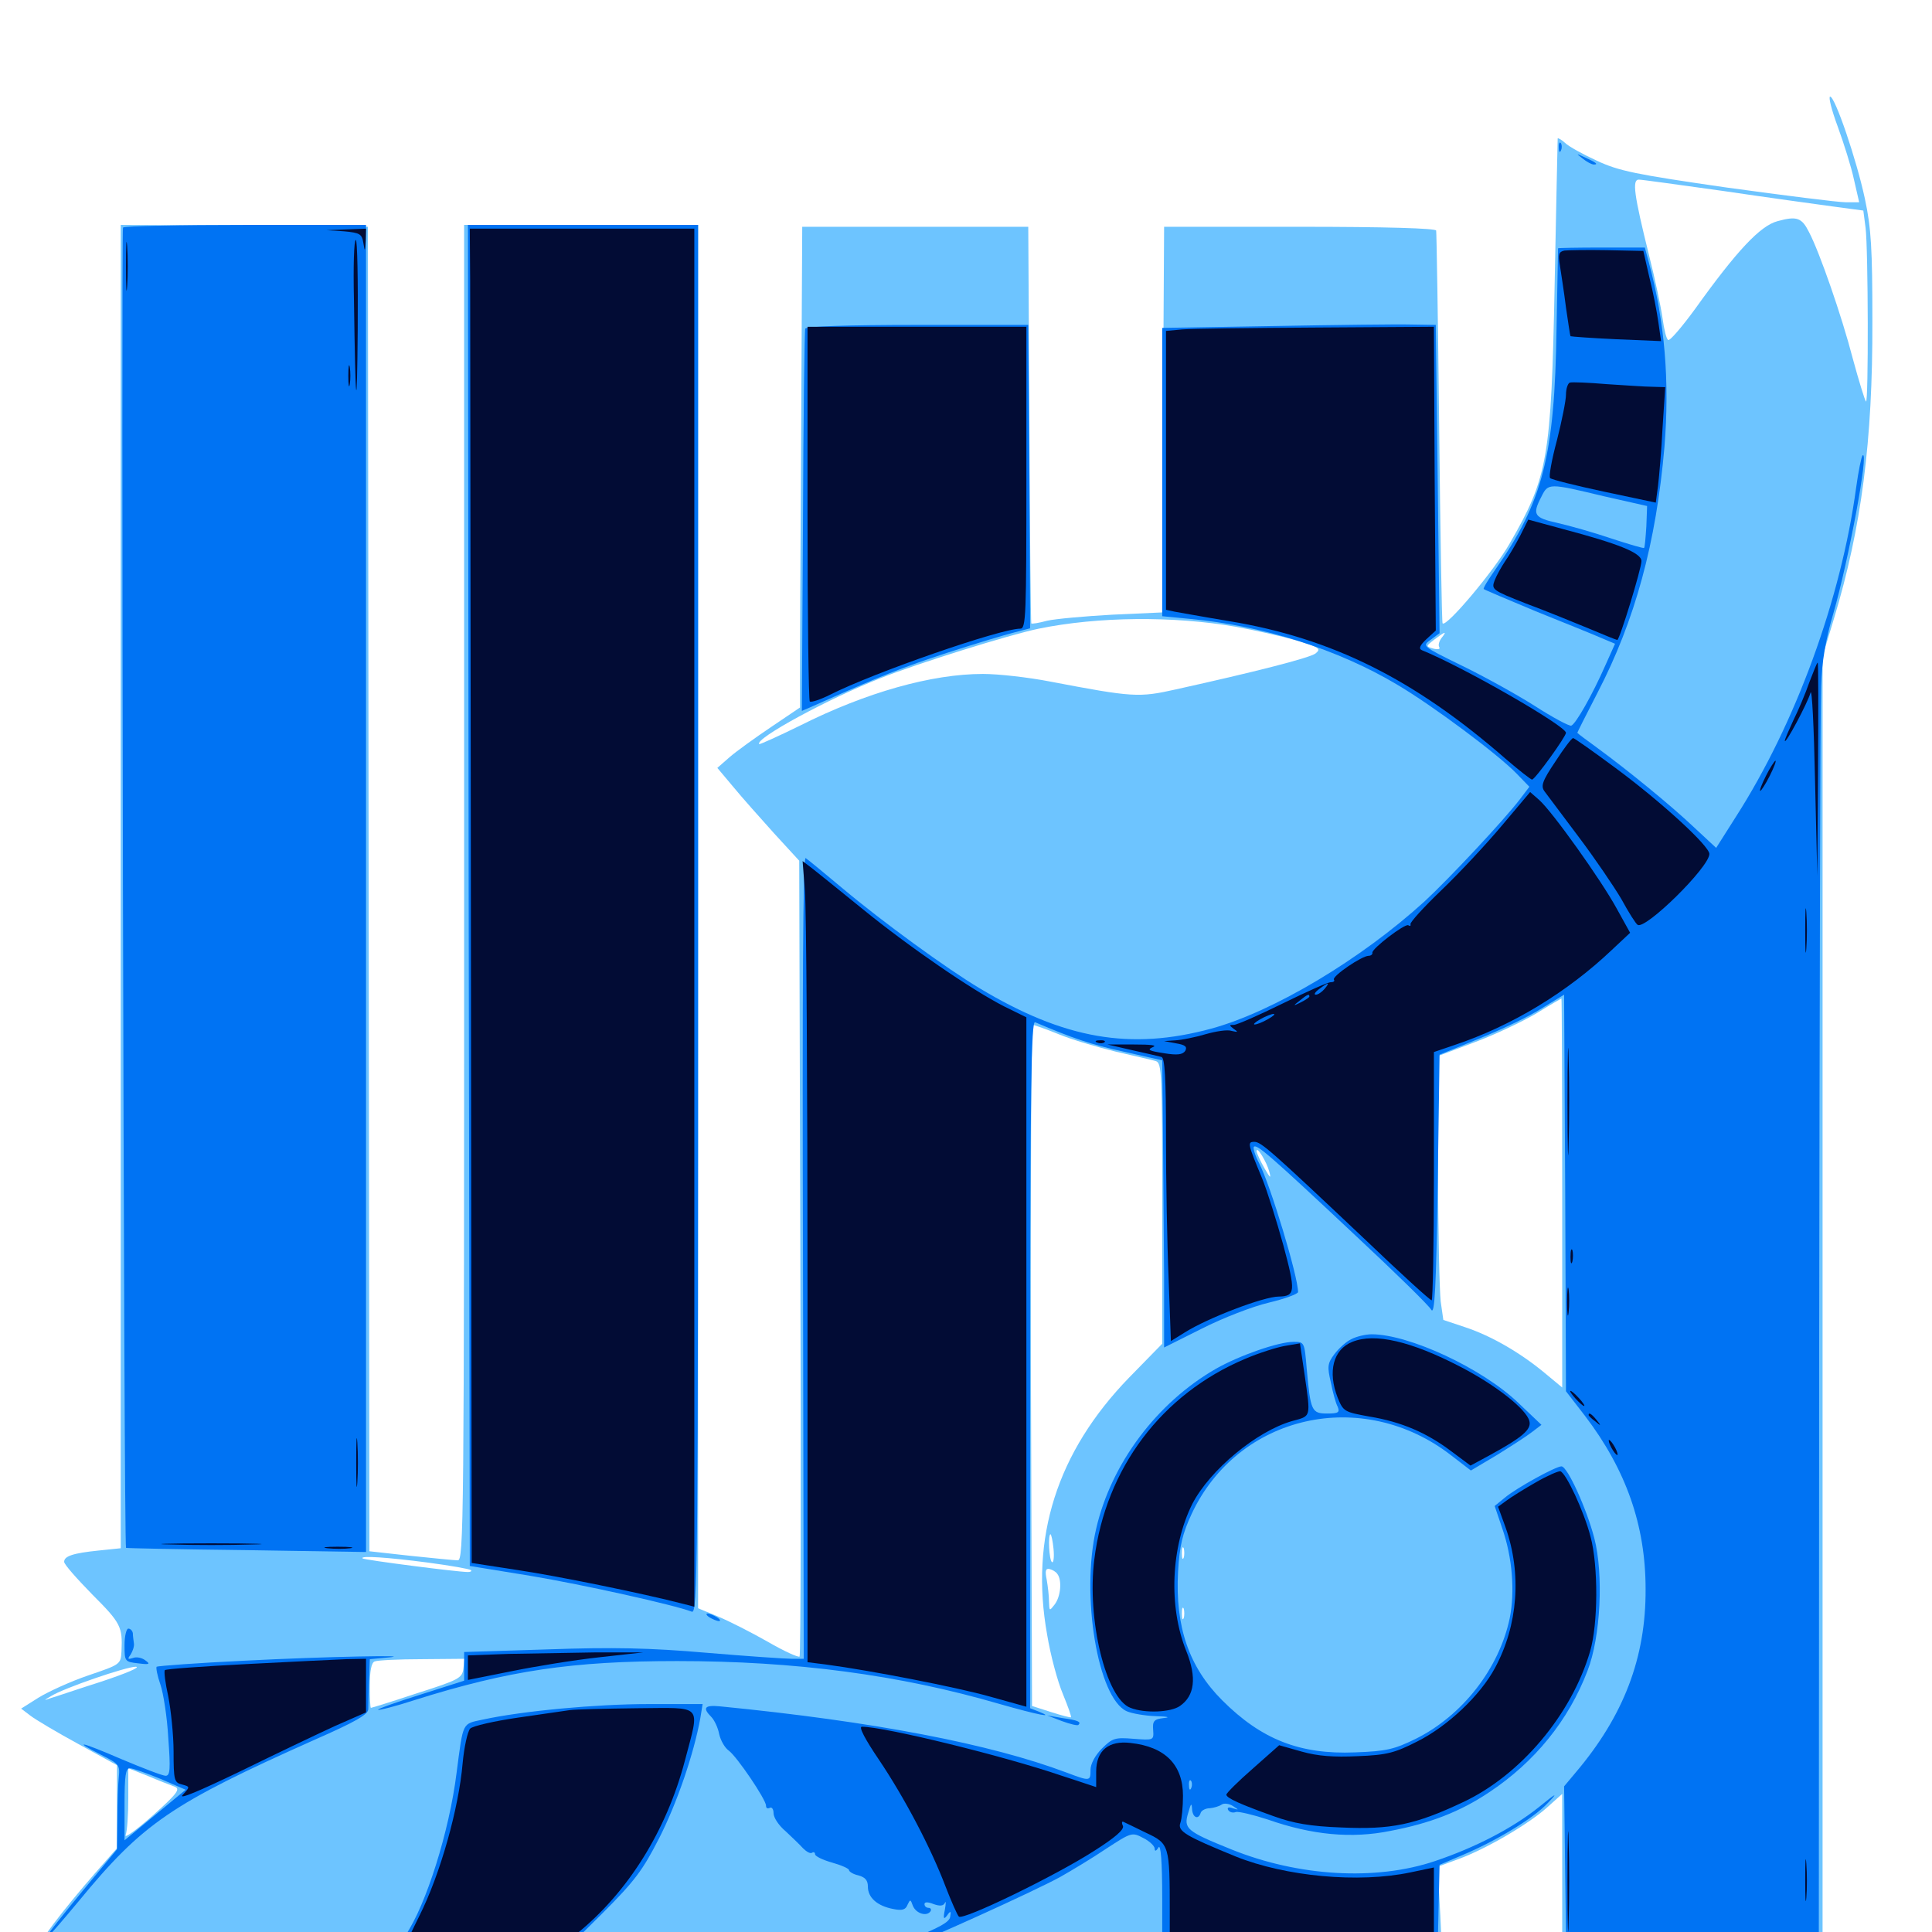<svg xmlns="http://www.w3.org/2000/svg" viewBox="0 -1000 1000 1000">
	<path fill="#6dc4ff" d="M951.172 -934.57C954.297 -925.977 958.203 -913.672 959.57 -907.227L962.305 -895.312H955.273C951.367 -895.312 923.633 -898.828 893.75 -902.93C846.289 -909.766 837.891 -911.523 826.562 -916.797C819.336 -920.117 811.914 -924.219 810.156 -925.977C808.203 -927.734 806.445 -928.711 806.25 -928.32C806.25 -927.93 805.469 -894.141 804.688 -853.32C802.93 -762.5 801.172 -752.93 781.445 -718.75C773.438 -704.688 748.633 -675.195 746.68 -677.344C746.289 -677.734 745.508 -723.242 744.922 -778.32C744.336 -833.594 743.555 -879.688 743.359 -880.664C742.969 -881.836 717.578 -882.617 672.656 -882.617H602.539L601.953 -782.812L601.562 -683.008L575.586 -681.836C561.523 -681.055 546.289 -679.688 541.992 -678.711C537.695 -677.539 533.984 -676.953 533.789 -677.344C533.594 -677.539 533.008 -723.828 532.812 -780.273L532.227 -882.617H473.633H415.234L414.648 -772.266C414.258 -711.523 414.062 -655.664 414.062 -647.852V-633.789L399.023 -623.633C390.625 -617.969 380.859 -610.938 377.539 -608.008L371.289 -602.539L379.492 -592.773C383.984 -587.305 393.555 -576.562 400.586 -568.75L413.672 -554.492L414.258 -349.023C414.648 -236.133 414.453 -143.164 413.867 -142.578C413.281 -141.992 405.859 -145.312 397.461 -150.195C388.867 -155.078 377.344 -160.938 371.68 -163.281L361.328 -167.578V-525.586V-883.594H300.781H240.234V-537.891C240.234 -209.961 240.039 -192.188 236.914 -192.383C234.961 -192.383 223.828 -193.555 212.305 -194.727L191.211 -197.07L190.82 -539.844L190.43 -882.617L126.562 -883.203L62.5 -883.594V-541.211V-198.633L51.172 -197.461C37.695 -196.094 33.203 -194.531 33.203 -191.602C33.203 -190.234 39.844 -182.812 47.852 -174.609C62.5 -159.961 63.477 -158.008 62.891 -145.312C62.5 -138.477 62.305 -138.477 45.703 -132.812C36.523 -129.688 25 -124.414 19.922 -121.289L10.938 -115.625L15.82 -111.914C18.359 -109.961 29.492 -103.32 40.625 -97.266L60.547 -86.328V-64.844V-43.359L49.219 -30.469C32.227 -10.938 18.75 6.836 20.117 8.203C22.07 10.352 550.977 16.797 718.555 16.797H746.68L745.508 -8.398L744.141 -33.789L755.273 -37.891C769.531 -43.164 791.211 -55.859 800.977 -64.648L808.594 -71.484V-27.344V16.797H875.977H943.359V-321.68V-660.352L949.219 -679.688C963.477 -726.758 969.336 -771.68 969.141 -833.789C969.141 -871.094 968.555 -881.836 965.234 -897.266C960.938 -917.383 949.805 -950 947.266 -950C946.289 -950 948.047 -942.969 951.172 -934.57ZM891.797 -901.172C914.258 -897.852 939.844 -894.336 948.438 -893.164L964.453 -891.016L965.625 -882.031C966.992 -871.289 967.188 -790.82 965.82 -792.188C965.234 -792.773 962.109 -802.93 958.984 -814.453C953.32 -836.328 941.797 -869.531 936.328 -879.883C932.617 -887.305 930.078 -888.281 920.117 -885.547C911.133 -883.203 899.023 -870.312 877.344 -840.039C870.508 -830.664 864.258 -823.438 863.477 -824.023C862.5 -824.414 861.328 -829.492 860.547 -835.156C859.766 -840.82 856.641 -855.664 853.516 -867.969C845.703 -899.414 844.727 -907.031 848.242 -907.031C849.805 -907.031 869.336 -904.297 891.797 -901.172ZM639.648 -675.586C649.414 -673.828 663.281 -670.703 670.898 -668.555C683.008 -664.844 683.984 -664.258 680.859 -661.719C677.539 -659.375 649.219 -652.148 608.594 -643.164C589.453 -638.867 586.328 -639.062 543.359 -647.266C532.227 -649.414 516.797 -651.172 508.789 -651.172C482.227 -651.172 448.242 -641.602 414.062 -624.414C402.93 -618.945 393.359 -614.648 392.969 -614.844C390.43 -617.578 428.906 -638.477 455.859 -649.023C474.414 -656.445 522.461 -671.484 537.695 -674.609C568.164 -680.859 607.422 -681.25 639.648 -675.586ZM746.094 -669.727C744.922 -668.164 744.336 -666.211 744.922 -665.039C745.703 -664.062 744.336 -663.672 741.992 -664.258C737.891 -665.43 737.891 -665.43 742.383 -668.945C748.047 -673.242 749.219 -673.633 746.094 -669.727ZM808.594 -382.422V-281.836L799.414 -289.453C786.914 -299.805 771.875 -308.594 758.203 -313.086L747.07 -316.797L745.703 -326.367C745.117 -331.445 744.336 -362.109 744.336 -394.531L744.141 -453.32L763.281 -460.547C773.828 -464.453 788.086 -471.289 795.117 -475.391C801.953 -479.688 807.812 -483.008 808.203 -483.203C808.398 -483.203 808.594 -437.891 808.594 -382.422ZM548.047 -464.648C554.688 -461.914 567.969 -458.008 577.539 -455.664C586.914 -453.516 596.289 -451.367 598.242 -450.781C601.367 -449.805 601.562 -444.531 601.562 -377.148V-304.492L584.375 -286.914C547.07 -248.438 533.008 -204.102 541.992 -153.906C543.75 -143.164 547.461 -129.492 550.195 -123.047C552.734 -116.797 554.688 -111.523 554.297 -111.133C553.906 -110.938 549.414 -112.109 543.945 -113.867L534.18 -116.992L533.594 -293.359C533.398 -390.234 533.789 -469.531 534.57 -469.531C535.156 -469.531 541.406 -467.383 548.047 -464.648ZM657.031 -393.359C658.008 -389.648 657.422 -390.234 654.492 -395.312C652.344 -399.023 650.586 -402.93 650.391 -404.102C650.391 -407.227 655.664 -398.633 657.031 -393.359ZM545.312 -198.242C545.703 -193.945 545.312 -191.016 544.531 -191.406C542.969 -192.383 542.383 -205.859 543.75 -205.859C544.141 -205.859 544.922 -202.344 545.312 -198.242ZM612.695 -193.75C612.109 -192.383 611.719 -193.359 611.719 -196.094C611.719 -198.828 612.109 -199.805 612.695 -198.633C613.086 -197.266 613.086 -194.922 612.695 -193.75ZM64.453 -194.141C64.453 -196.484 53.906 -196.484 46.875 -194.141C43.164 -192.969 44.727 -192.578 53.32 -192.383C59.57 -192.188 64.453 -192.969 64.453 -194.141ZM221.484 -191.211C233.203 -189.648 243.164 -187.891 243.75 -187.305C244.336 -186.719 243.555 -186.328 242.188 -186.328C236.719 -186.328 188.477 -192.578 187.695 -193.359C186.133 -194.922 200.586 -193.945 221.484 -191.211ZM547.266 -185.352C549.805 -182.031 549.023 -173.633 545.898 -169.531C543.164 -166.016 543.164 -166.016 542.969 -170.898C542.969 -173.828 542.383 -178.906 541.797 -182.227C540.82 -186.914 541.211 -188.281 543.164 -187.891C544.727 -187.5 546.484 -186.523 547.266 -185.352ZM612.695 -162.5C612.109 -161.133 611.719 -162.109 611.719 -164.844C611.719 -167.578 612.109 -168.555 612.695 -167.383C613.086 -166.016 613.086 -163.672 612.695 -162.5ZM239.844 -136.328C239.258 -131.445 237.5 -130.469 216.016 -123.633C203.125 -119.336 192.383 -116.016 191.992 -116.016C191.602 -116.016 191.406 -121.289 191.406 -127.539C191.406 -134.961 192.188 -139.453 193.945 -140.039C195.117 -140.625 206.25 -141.211 218.359 -141.211L240.43 -141.406ZM52.734 -129.688C40.43 -125.781 28.516 -121.68 26.367 -121.094C22.461 -119.727 22.461 -119.727 26.367 -122.07C32.812 -126.172 65.234 -137.305 70.312 -137.305C73.047 -137.109 65.039 -133.789 52.734 -129.688ZM90.43 -75.195C93.555 -74.023 91.602 -71.484 78.906 -60.156C70.508 -52.734 64.258 -48.242 65.039 -50.195C65.82 -52.148 66.406 -60.742 66.406 -69.336V-84.766L76.758 -80.664C82.227 -78.32 88.477 -75.977 90.43 -75.195Z"/>
	<path fill="#0073f3" d="M806.836 -923.438C806.836 -921.289 807.422 -920.703 808.008 -922.266C808.594 -923.633 808.398 -925.391 807.812 -925.977C807.227 -926.758 806.641 -925.586 806.836 -923.438ZM819.141 -917.969C821.289 -916.211 823.828 -914.844 825 -914.844C827.344 -914.844 826.367 -915.82 820.312 -918.555C815.625 -920.703 815.625 -920.703 819.141 -917.969ZM63.672 -882.227C62.695 -881.25 64.062 -199.805 65.234 -198.828C65.234 -198.633 93.359 -198.047 127.539 -197.656L189.453 -196.68V-540.039V-883.594H127.344C93.164 -883.594 64.453 -883.008 63.672 -882.227ZM242.578 -536.523L243.164 -189.453L274.414 -184.375C302.344 -179.688 348.828 -169.336 358.008 -165.82C361.133 -164.453 361.328 -182.422 361.328 -524.023V-883.594H301.758H242.188ZM806.445 -871.484C806.445 -871.094 806.055 -852.539 805.664 -829.883C804.688 -764.062 798.633 -740.43 774.023 -705.273C770.312 -700 767.578 -695.508 767.969 -695.117C768.359 -694.727 780.469 -689.648 794.922 -683.594C809.375 -677.734 824.609 -671.68 828.516 -669.922L835.938 -666.797L830.859 -655.469C824.414 -640.82 815.625 -625.195 813.281 -624.414C812.305 -624.023 803.516 -628.711 794.141 -634.766C784.57 -640.82 767.578 -650.195 756.25 -655.664C735.938 -665.625 735.938 -665.625 740.625 -668.945L745.117 -672.266L744.141 -752.148L743.164 -831.836L730.469 -832.031C723.438 -832.227 691.602 -831.836 659.766 -831.25L601.562 -830.273V-755.664V-681.055L615.625 -679.688C653.906 -676.172 692.578 -663.867 723.047 -645.703C741.602 -634.766 775.586 -609.375 784.961 -599.609L791.602 -592.773L786.719 -586.328C778.711 -575.781 749.805 -544.922 737.305 -533.398C704.492 -503.516 659.18 -476.367 626.953 -467.578C585.156 -456.25 550.977 -462.109 507.031 -488.477C490.039 -498.633 457.031 -522.656 436.523 -539.844C426.758 -548.047 417.969 -555.273 416.992 -555.859C415.625 -556.641 415.234 -485.547 415.625 -349.219L416.016 -141.406H409.961C406.445 -141.406 386.523 -142.773 365.625 -144.531C336.328 -147.07 317.188 -147.461 283.789 -146.289L240.234 -144.922V-137.5V-130.078L217.578 -122.852C205.078 -118.945 195.312 -115.43 195.703 -115.039C196.094 -114.648 204.688 -116.797 214.844 -120.117C263.281 -135.352 296.094 -140.234 350.586 -140.234C411.328 -140.234 465.43 -133.203 517.578 -117.969C537.5 -112.305 546.484 -110.547 537.695 -114.062L533.203 -115.82V-293.945C533.203 -435.547 533.789 -471.68 535.742 -470.898C555.469 -462.5 564.648 -459.375 581.641 -455.664L601.562 -451.172L601.953 -413.867C602.148 -393.555 602.344 -360.156 602.539 -339.648V-302.539L622.07 -312.305C632.812 -317.773 648.438 -323.828 656.836 -325.781C665.039 -327.734 671.875 -330.273 671.875 -331.25C671.875 -339.258 657.617 -386.523 651.758 -397.852C649.609 -401.953 648.438 -405.859 649.023 -406.445C650.586 -407.812 657.227 -402.148 701.758 -360.352C722.07 -341.406 739.648 -324.219 740.82 -322.07C742.578 -319.141 743.359 -333.594 744.141 -386.133L745.117 -454.102L765.82 -462.5C777.344 -467.188 791.797 -474.023 798.047 -478.125L809.57 -485.156L810.156 -382.617L810.547 -279.883L820.508 -266.992C841.602 -239.258 851.758 -210.547 851.758 -177.539C851.953 -141.992 840.43 -111.914 815.625 -82.617L809.57 -75.391L810.156 -29.297L810.742 16.797H875.977H941.406L941.602 -305.078C941.797 -482.031 942.188 -634.961 942.578 -644.727C942.969 -657.422 944.922 -668.945 949.023 -682.812C956.836 -709.961 967.578 -767.578 964.062 -764.258C963.477 -763.672 961.914 -756.25 960.742 -747.656C952.93 -689.844 929.297 -625.195 898.438 -577.148L888.281 -561.133L877.148 -571.484C865.234 -582.812 842.773 -601.172 826.758 -612.891C821.094 -616.992 816.406 -620.508 816.406 -620.703C816.406 -620.898 821.094 -630.273 826.953 -641.602C846.289 -678.906 857.227 -718.945 861.523 -768.75C864.258 -802.539 861.719 -833.398 853.516 -863.867L851.367 -871.875H829.102C816.797 -871.875 806.641 -871.68 806.445 -871.484ZM830.078 -743.164L852.539 -738.086L852.148 -727.539C851.758 -721.68 851.367 -716.797 850.977 -716.406C850.781 -716.016 842.969 -718.359 833.984 -721.289C824.805 -724.414 812.305 -727.93 806.25 -729.297C793.945 -732.031 792.969 -733.594 797.852 -742.969C801.367 -750 801.562 -750 830.078 -743.164ZM416.797 -829.883C416.406 -828.906 415.82 -783.789 415.625 -729.883L415.039 -632.031L420.898 -634.57C456.25 -650.391 467.578 -654.688 490.234 -662.109C504.688 -666.797 520.312 -671.484 525 -672.656L533.203 -674.805L532.812 -753.32L532.227 -831.836H474.805C438.477 -831.836 417.188 -831.055 416.797 -829.883ZM699.414 -306.836C696.875 -305.664 692.969 -302.148 690.625 -299.023C687.109 -294.336 686.914 -292.578 688.867 -284.375C689.844 -279.297 691.406 -273.633 692.383 -271.875C693.555 -268.945 692.773 -268.359 686.914 -268.359C678.906 -268.359 678.32 -269.727 676.367 -291.406C675.195 -305.273 675.195 -305.469 669.531 -305.469C661.719 -305.469 641.602 -298.438 629.492 -291.602C598.828 -274.023 575.195 -242.578 567.383 -208.789C559.375 -174.414 568.164 -121.094 583.203 -114.258C585.938 -113.086 592.578 -111.914 598.242 -111.719C604.492 -111.523 606.055 -111.133 602.344 -110.742C597.266 -110.156 596.484 -109.18 596.875 -104.492C597.266 -99.219 597.07 -99.219 586.719 -100C577.148 -100.781 575.781 -100.391 570.312 -94.922C566.797 -91.406 564.453 -86.914 564.453 -83.984C564.453 -77.93 564.258 -77.93 551.758 -82.617C512.891 -97.266 452.344 -108.984 372.656 -116.797C364.648 -117.578 363.477 -116.016 368.164 -111.328C369.727 -109.766 371.68 -105.664 372.266 -102.344C373.047 -99.023 375.195 -95.312 377.148 -93.945C381.445 -90.82 396.484 -68.555 396.484 -65.43C396.484 -64.062 397.266 -63.672 398.438 -64.258C399.414 -64.844 400.391 -63.672 400.391 -61.523C400.391 -59.18 403.125 -55.078 406.641 -52.148C409.961 -49.023 414.062 -45.117 415.625 -43.359C417.383 -41.602 419.336 -40.43 420.312 -41.016C421.094 -41.602 421.875 -41.211 421.875 -40.234C421.875 -39.258 425.781 -37.305 430.664 -35.938C435.547 -34.57 439.453 -32.812 439.453 -32.031C439.453 -31.25 441.602 -29.883 444.336 -29.297C447.852 -28.32 449.219 -26.758 449.219 -23.438C449.219 -17.773 454.102 -13.477 462.305 -11.914C466.992 -10.938 468.75 -11.523 469.727 -14.062C471.094 -16.992 471.289 -16.992 472.461 -13.672C474.023 -9.57 479.688 -7.812 481.641 -10.742C482.227 -11.719 481.641 -12.5 480.664 -12.5C479.492 -12.5 478.516 -13.281 478.516 -14.453C478.516 -15.625 480.273 -15.625 483.203 -14.453C486.523 -13.281 488.281 -13.477 489.062 -15.039C489.648 -16.406 489.648 -14.844 489.062 -11.523C488.086 -6.836 488.477 -6.25 490.234 -8.594C491.992 -11.133 492.383 -10.938 491.797 -7.812C491.406 -5.078 485.938 -2.148 471.68 3.516L452.148 10.938L372.07 10.547L291.992 9.961L311.719 -9.57C328.516 -26.367 332.617 -31.836 341.211 -48.633C350.391 -66.602 359.18 -92.383 362.5 -110.742L363.672 -117.969H335.547C308.789 -117.969 270.703 -114.453 250 -109.961C239.062 -107.617 239.844 -109.18 236.328 -82.422C232.617 -52.344 220.508 -13.867 209.961 1.562L204.883 8.984L165.43 9.375L125.977 9.766L177.734 10.938C238.867 12.695 514.648 12.695 483.398 11.133C468.164 10.352 463.477 9.57 467.383 8.398C475 6.25 535.742 -21.289 548.828 -28.516C554.688 -31.836 565.43 -38.281 572.656 -43.164C585.547 -51.562 585.938 -51.758 591.797 -48.633C594.922 -47.07 597.656 -44.531 597.656 -43.164C597.656 -41.602 598.438 -41.797 599.609 -43.75C600.781 -45.703 601.562 -36.914 601.562 -16.992V12.891L562.109 13.281L522.461 13.672L571.289 14.844C598.242 15.625 648.047 16.406 682.031 16.602L743.945 16.797L744.531 -8.984L745.117 -34.766L757.031 -39.844C774.219 -47.07 793.75 -58.789 801.172 -66.797C806.641 -72.461 805.859 -72.266 796.289 -64.453C782.812 -53.711 763.672 -43.75 742.773 -36.719C712.109 -26.367 672.07 -28.711 637.305 -42.773C614.062 -52.148 612.5 -53.516 615.039 -61.719C616.406 -66.602 616.797 -66.992 616.992 -63.867C617.188 -59.18 620.312 -57.812 621.484 -61.719C621.875 -62.891 624.023 -64.062 626.172 -64.062C628.32 -64.258 631.055 -65.039 632.422 -66.016C633.594 -66.797 636.328 -66.406 638.086 -65.234C641.406 -63.086 641.406 -63.086 638.086 -64.062C635.938 -64.844 634.961 -64.453 635.742 -63.086C636.523 -61.914 638.281 -61.523 639.648 -62.109C641.016 -62.5 648.438 -60.742 656.25 -58.203C679.102 -50.195 699.609 -48.242 719.727 -52.344C740.234 -56.25 755.859 -62.305 770.703 -72.266C794.336 -87.891 811.914 -109.57 821.68 -135.156C828.516 -152.734 830.078 -185.156 825.195 -203.906C821.289 -218.945 811.328 -241.016 808.203 -241.016C805.273 -241.016 784.961 -229.883 778.906 -224.805L773.633 -220.508L777.539 -208.984C782.812 -193.945 784.18 -176.172 781.445 -162.5C775.977 -136.328 756.836 -111.914 732.812 -100C721.68 -94.531 717.578 -93.555 701.367 -92.969C672.852 -91.797 652.93 -99.609 632.617 -119.922C615.43 -137.109 608.203 -158.008 609.766 -186.523C610.547 -200.195 612.109 -206.25 616.797 -216.406C640.82 -267.773 705.078 -282.422 751.172 -246.68L761.328 -238.867L774.805 -246.875C782.031 -251.367 790.234 -256.641 792.969 -258.789L797.852 -262.5L785.938 -273.828C767.188 -291.797 729.297 -309.375 709.961 -309.375C706.836 -309.375 701.953 -308.203 699.414 -306.836ZM616.602 -74.609C616.016 -73.047 615.43 -73.633 615.43 -75.781C615.234 -77.93 615.82 -79.102 616.406 -78.32C616.992 -77.734 617.188 -75.977 616.602 -74.609ZM367.188 -162.891C368.75 -161.914 371.094 -160.938 372.07 -160.938C373.242 -160.938 372.656 -161.914 371.094 -162.891C369.531 -163.867 367.383 -164.844 366.211 -164.844C365.234 -164.844 365.625 -163.867 367.188 -162.891ZM64.453 -148.438C64.453 -140.039 64.648 -139.844 71.484 -139.062C77.539 -138.281 77.93 -138.672 75.195 -140.625C73.438 -141.992 70.508 -142.578 68.75 -141.797C66.211 -141.016 65.82 -141.211 67.578 -143.555C68.555 -145.117 69.531 -147.656 69.336 -149.219C69.141 -150.781 68.75 -153.32 68.75 -154.688C68.555 -155.859 67.578 -157.031 66.406 -157.031C65.43 -157.031 64.453 -153.125 64.453 -148.438ZM126.562 -140.43C101.953 -139.258 81.641 -137.695 81.055 -137.305C80.664 -136.719 81.445 -132.617 83.008 -128.125C84.57 -123.633 86.523 -111.133 87.109 -100.391C88.281 -84.375 88.086 -80.859 85.742 -80.859C84.18 -80.859 74.023 -84.766 62.891 -89.453C41.602 -98.633 36.914 -99.609 52.539 -91.602C61.523 -87.109 62.109 -86.328 61.523 -80.469C61.133 -76.953 60.742 -66.992 60.742 -58.398L60.547 -42.773L48.438 -28.125C31.445 -7.617 22.852 3.125 24.023 3.125C24.609 3.125 32.031 -5.469 40.625 -15.82C74.023 -56.445 88.672 -66.406 163.086 -99.609C183.594 -108.594 190.43 -112.5 190.625 -115.234C190.625 -117.383 190.82 -124.023 191.016 -130.078L191.406 -141.211L199.805 -141.992C218.555 -143.555 167.773 -142.578 126.562 -140.43ZM83.008 -79.297L96.094 -73.633L80.273 -60.547L64.453 -47.461V-66.211C64.453 -80.859 65.039 -84.766 67.188 -84.766C68.75 -84.766 75.781 -82.227 83.008 -79.297ZM549.609 -109.18C553.906 -107.617 557.812 -106.641 558.203 -107.227C559.766 -108.789 558.008 -109.57 549.805 -110.742L541.992 -112.109ZM20.117 7.422C20.703 6.641 34.961 6.25 52.148 6.641C110.938 7.422 116.016 8.203 67.773 8.594C41.016 8.789 19.727 8.398 20.117 7.422Z"/>
	<path fill="#020c35" d="M65.234 -862.109C65.234 -850.781 65.43 -846.289 65.82 -851.953C66.211 -857.422 66.211 -866.797 65.82 -872.461C65.43 -877.93 65.234 -873.438 65.234 -862.109ZM178.125 -880.273C186.328 -879.492 187.305 -878.906 188.086 -874.219C188.867 -869.531 188.867 -869.531 189.258 -875.391L189.453 -881.641L179.297 -881.25L168.945 -880.859ZM243.359 -854.688C243.359 -840.039 243.555 -684.57 243.75 -509.375L244.141 -191.016L268.164 -187.305C287.891 -184.375 332.227 -175.391 354.102 -169.727L359.375 -168.359V-525V-881.641H301.367H243.164ZM183.203 -845.117C183.984 -788.086 184.766 -782.812 185.156 -829.492C185.352 -854.883 184.961 -875.781 184.18 -875.781C183.203 -875.781 182.812 -861.914 183.203 -845.117ZM809.766 -870.312C806.836 -869.727 806.445 -868.359 807.422 -862.5C808.008 -858.398 809.57 -848.828 810.547 -840.82C811.719 -832.812 812.695 -826.172 812.891 -825.977C813.281 -825.781 823.828 -825 836.523 -824.414L859.766 -823.438L858.398 -833.008C857.617 -838.477 855.664 -848.828 853.711 -856.445L850.586 -870.117L831.836 -870.508C821.484 -870.703 811.523 -870.508 809.766 -870.312ZM417.969 -734.57C417.969 -681.445 418.555 -637.695 419.141 -636.914C419.922 -636.328 424.609 -637.891 429.688 -640.43C451.953 -651.758 517.773 -674.609 528.125 -674.609C531.055 -674.609 531.25 -681.445 531.25 -752.734V-830.859H474.609H417.969ZM611.914 -829.492L603.516 -828.711V-756.641V-684.375L608.008 -683.398C610.352 -683.008 623.047 -680.664 636.133 -678.516C689.453 -669.727 732.031 -648.438 779.102 -607.422C786.133 -601.367 792.383 -596.484 792.969 -596.484C794.531 -596.484 810.547 -618.75 810.547 -620.703C810.547 -624.219 757.617 -654.688 735.938 -663.477C734.18 -664.258 734.961 -666.016 738.281 -669.141L743.164 -673.633L742.578 -752.344L742.188 -830.859L681.055 -830.469C647.656 -830.273 616.406 -829.883 611.914 -829.492ZM180.273 -805.469C180.273 -800.586 180.664 -798.633 181.055 -801.172C181.445 -803.516 181.445 -807.422 181.055 -809.961C180.664 -812.305 180.273 -810.352 180.273 -805.469ZM812.5 -801.953C811.523 -801.562 810.547 -798.828 810.547 -795.703C810.547 -792.773 808.398 -782.031 805.859 -772.07C803.125 -761.914 801.562 -753.125 802.344 -752.539C803.125 -751.758 815.625 -748.633 830.273 -745.508L857.031 -739.844L858.203 -748.633C858.789 -753.516 859.961 -766.992 860.547 -778.711L861.914 -799.609L855.273 -799.805C851.562 -799.805 841.016 -800.586 831.641 -801.172C822.266 -801.953 813.672 -802.344 812.5 -801.953ZM786.914 -722.852C784.57 -718.359 781.055 -712.305 779.102 -709.57C777.148 -706.641 774.609 -702.148 773.633 -699.609C771.875 -694.922 772.266 -694.531 789.648 -687.695C799.609 -683.984 814.062 -678.125 822.07 -674.805C829.883 -671.484 836.719 -668.75 837.109 -668.75C838.281 -668.75 849.609 -705.664 849.609 -709.57C849.609 -713.867 837.695 -718.555 808.984 -726.172L791.016 -731.055ZM936.523 -646.875C934.57 -641.211 930.859 -632.422 928.32 -627.344C925.977 -622.266 923.828 -617.383 923.828 -616.602C923.828 -614.062 935.547 -635.938 937.109 -641.406C937.891 -644.141 938.867 -623.828 939.453 -596.484L940.625 -546.68L941.016 -601.953C941.211 -632.227 941.211 -657.031 940.82 -657.031C940.43 -657.031 938.672 -652.344 936.523 -646.875ZM805.078 -605.859C798.242 -595.703 797.461 -593.164 799.414 -590.43C800.781 -588.672 808.594 -578.125 816.992 -566.992C825.391 -555.859 835.352 -541.211 839.258 -534.57C842.969 -527.734 846.68 -521.875 847.656 -521.289C851.758 -518.75 884.766 -551.172 884.766 -558.008C884.766 -562.109 860.156 -584.766 836.133 -602.539C824.805 -610.938 814.844 -617.969 814.258 -617.969C813.477 -617.969 809.375 -612.5 805.078 -605.859ZM914.062 -598.438C911.914 -594.141 910.547 -590.625 911.133 -590.625C911.523 -590.625 913.867 -594.141 916.016 -598.438C918.164 -602.734 919.531 -606.25 918.945 -606.25C918.555 -606.25 916.211 -602.734 914.062 -598.438ZM777.344 -572.656C769.336 -563.086 755.273 -548.047 746.094 -539.258C736.914 -530.469 729.688 -522.461 730.078 -521.68C730.273 -520.703 729.883 -520.508 728.906 -521.094C727.148 -522.07 709.766 -508.789 710.352 -506.836C710.547 -506.055 709.57 -505.273 708.398 -505.273C704.883 -505.273 689.453 -494.727 690.43 -492.969C691.016 -492.188 690.234 -491.602 688.867 -491.602C687.695 -491.797 676.367 -486.719 664.062 -480.664C651.758 -474.609 640.234 -469.531 638.672 -469.531C636.133 -469.531 636.133 -469.336 638.672 -467.383C641.016 -465.82 640.82 -465.625 637.5 -466.406C635.352 -467.188 629.297 -466.211 623.828 -464.648C618.555 -463.086 611.719 -461.719 608.398 -461.523L602.539 -461.133L608.789 -459.961C613.477 -459.18 614.648 -458.203 613.477 -456.055C612.109 -454.102 609.375 -453.711 602.344 -454.883C594.727 -456.055 593.555 -456.641 596.68 -458.008C599.219 -458.984 595.703 -459.375 586.914 -459.375H573.242L585.938 -456.445C592.969 -454.883 599.805 -453.32 601.172 -452.93C602.93 -452.344 603.516 -442.188 603.516 -411.328C603.516 -388.867 604.102 -356.055 604.883 -338.086L606.055 -305.859L613.281 -310.352C625 -317.773 654.102 -328.906 661.914 -328.906C670.508 -329.102 670.703 -331.445 664.258 -355.469C660.742 -368.164 655.859 -383.789 653.125 -390.43C645.898 -407.812 645.508 -408.984 649.219 -408.984C652.734 -408.984 657.422 -404.883 707.227 -357.812C725 -340.82 740.234 -326.953 741.016 -326.953C741.602 -326.953 742.188 -355.859 742.188 -391.211V-455.469L752.539 -458.984C782.422 -468.945 811.133 -486.328 834.375 -508.398L843.75 -517.188L836.719 -529.883C828.711 -544.531 803.516 -579.883 796.68 -585.938L791.992 -590.039ZM685.547 -488.086C684.18 -486.523 682.227 -485.156 681.055 -485.156C679.883 -485.156 680.664 -486.523 682.812 -488.086C687.695 -491.797 688.672 -491.797 685.547 -488.086ZM677.734 -484.18C677.734 -483.789 675.781 -482.422 673.438 -481.25C669.141 -479.102 669.141 -479.297 672.656 -482.031C676.758 -485.352 677.734 -485.742 677.734 -484.18ZM656.25 -472.461C653.516 -470.898 650.586 -469.727 649.414 -469.727C648.438 -469.727 649.609 -470.898 652.344 -472.461C655.078 -474.023 658.203 -475.195 659.18 -475.195C660.352 -475.195 658.984 -474.023 656.25 -472.461ZM416.602 -539.062C417.383 -530.469 417.969 -437.305 417.969 -331.641V-139.648L427.344 -138.477C450.781 -135.352 494.922 -126.758 512.305 -121.875L531.25 -116.602V-294.922V-473.438L519.727 -479.102C502.93 -487.695 470.703 -509.766 446.484 -529.492C434.961 -538.867 423.047 -548.438 420.312 -550.586L415.43 -554.297ZM934.375 -518.359C934.375 -508.203 934.57 -503.906 934.961 -509.18C935.352 -514.258 935.352 -522.461 934.961 -527.734C934.57 -532.812 934.375 -528.516 934.375 -518.359ZM811.328 -429.492C811.328 -404.883 811.719 -394.922 811.914 -407.617C812.305 -420.312 812.305 -440.43 811.914 -452.539C811.719 -464.648 811.328 -454.297 811.328 -429.492ZM567.969 -460.352C566.406 -460.938 566.992 -461.523 569.141 -461.523C571.289 -461.719 572.461 -461.133 571.68 -460.547C571.094 -459.961 569.336 -459.766 567.969 -460.352ZM812.891 -349.414C812.891 -346.289 813.281 -345.117 813.867 -347.07C814.258 -348.828 814.258 -351.562 813.867 -352.93C813.281 -354.102 812.891 -352.734 812.891 -349.414ZM811.133 -325.977C811.133 -319.531 811.523 -317.188 811.914 -320.703C812.305 -324.219 812.305 -329.492 811.914 -332.422C811.523 -335.352 811.133 -332.422 811.133 -325.977ZM700 -305.469C690.039 -301.562 687.109 -290.039 692.383 -276.562C695.312 -269.336 695.898 -269.141 708.789 -266.797C725.391 -264.062 738.477 -258.398 751.172 -248.828L761.133 -241.406L770.898 -246.68C788.086 -256.055 792.773 -260.156 791.602 -264.453C790.039 -270.703 774.023 -283.203 755.859 -292.578C730.273 -305.859 711.523 -310.156 700 -305.469ZM664.844 -303.32C660.547 -302.539 651.367 -299.609 644.531 -296.68C601.367 -278.516 572.266 -240.039 566.406 -192.773C562.5 -161.719 572.461 -120.703 585.156 -116.016C592.578 -113.086 606.055 -113.672 610.742 -116.992C618.359 -122.266 619.531 -131.641 614.062 -145.312C604.688 -168.359 606.055 -199.414 617.188 -221.68C626.367 -239.258 650.391 -259.18 668.75 -264.453C678.711 -267.188 678.516 -265.82 675.195 -288.867L672.852 -304.688ZM815.43 -276.172C817.383 -274.023 819.336 -272.266 819.922 -272.266C820.508 -272.266 819.336 -274.023 817.383 -276.172C815.43 -278.32 813.477 -280.078 812.891 -280.078C812.305 -280.078 813.477 -278.32 815.43 -276.172ZM822.266 -267.578C822.266 -267.188 823.828 -265.625 825.781 -264.258C828.711 -261.719 828.906 -261.914 826.367 -265.039C823.828 -268.164 822.266 -269.141 822.266 -267.578ZM184.375 -242.969C184.375 -231.641 184.57 -227.148 184.961 -232.812C185.352 -238.281 185.352 -247.656 184.961 -253.32C184.57 -258.789 184.375 -254.297 184.375 -242.969ZM833.984 -250.781C835.156 -248.633 836.523 -246.875 837.109 -246.875C837.5 -246.875 837.109 -248.633 835.938 -250.781C834.766 -252.93 833.398 -254.688 832.812 -254.688C832.422 -254.688 832.812 -252.93 833.984 -250.781ZM794.727 -232.617C788.867 -229.297 782.031 -225 779.688 -223.242L775.391 -220.117L779.297 -209.375C787.695 -185.547 785.742 -158.789 773.828 -136.719C766.211 -122.461 749.219 -106.445 733.594 -98.633C722.07 -92.773 717.969 -91.602 702.93 -91.016C690.234 -90.43 682.227 -91.016 673.828 -93.359L662.109 -96.68L648.438 -84.57C640.82 -77.93 634.766 -71.875 634.766 -71.094C634.766 -69.336 642.188 -66.016 659.18 -59.961C669.336 -56.25 678.32 -54.688 694.336 -54.102C719.922 -52.93 732.422 -55.469 757.227 -67.188C786.914 -81.055 813.477 -112.5 823.047 -145.312C827.148 -159.18 827.344 -189.453 823.242 -204.688C819.922 -217.578 810.547 -237.695 807.617 -238.477C806.641 -238.672 800.781 -236.133 794.727 -232.617ZM88.477 -200.586C76.758 -200.781 86.328 -201.172 109.375 -201.172C132.422 -201.172 141.992 -200.781 130.469 -200.586C118.75 -200.195 100 -200.195 88.477 -200.586ZM169.531 -198.633C166.016 -199.023 168.359 -199.414 174.805 -199.414C181.25 -199.414 184.18 -199.023 181.25 -198.633C178.32 -198.242 173.047 -198.242 169.531 -198.633ZM263.281 -143.945L242.188 -143.164V-136.914V-130.469L264.648 -134.961C277.148 -137.5 297.461 -140.82 310.156 -142.188L333.008 -144.727H308.594C295.117 -144.531 274.805 -144.141 263.281 -143.945ZM127.539 -138.672C104.883 -137.5 85.938 -136.133 85.352 -135.547C84.766 -134.961 85.547 -128.906 87.109 -121.875C88.477 -114.844 89.844 -101.953 89.844 -93.359C89.844 -78.516 90.234 -77.344 94.141 -76.367C98.438 -75.195 98.438 -75.195 94.531 -70.898C92.188 -68.359 102.93 -72.852 124.023 -83.008C142.383 -91.992 164.453 -102.539 173.438 -106.641L189.453 -113.672V-127.539V-141.406L179.297 -141.211C173.633 -141.016 150.391 -139.844 127.539 -138.672ZM294.922 -114.844C292.188 -114.453 280.078 -112.695 267.969 -110.938C255.859 -109.18 244.727 -106.641 243.359 -105.273C241.992 -103.711 240.234 -95.703 239.453 -87.305C237.5 -64.258 227.93 -29.883 216.992 -8.203L207.617 10.938H246.875H286.133L298.438 0.977C325 -20.508 344.922 -52.344 354.492 -88.672C362.305 -118.555 364.453 -116.016 329.688 -115.82C313.281 -115.625 297.656 -115.234 294.922 -114.844ZM454.883 -89.258C468.164 -69.531 481.836 -43.555 489.453 -23.438C492.383 -15.82 495.508 -8.789 496.289 -8.008C498.047 -5.664 546.289 -29.102 566.016 -41.797C577.148 -48.828 581.836 -52.93 581.25 -54.883C580.469 -56.445 580.664 -57.422 581.445 -57.031C582.422 -56.641 587.5 -54.102 593.164 -51.367C605.273 -45.703 605.469 -44.922 605.469 -10.352V14.844H673.828H742.188V-9.18V-33.398L730.078 -30.859C703.32 -25.195 665.43 -28.711 639.648 -39.062C613.867 -49.609 609.375 -52.148 610.938 -56.445C611.719 -58.594 612.305 -64.844 612.305 -70.508C612.305 -86.523 603.125 -95.898 585.156 -97.852C573.828 -99.219 567.383 -93.945 567.383 -83.008V-75C567.188 -75 559.375 -77.734 549.609 -80.859C519.336 -91.211 457.812 -106.25 446.094 -106.25C444.336 -106.25 447.852 -99.609 454.883 -89.258ZM811.328 -26.172C811.328 -3.125 811.719 6.445 811.914 -5.078C812.305 -16.797 812.305 -35.547 811.914 -47.07C811.719 -58.789 811.328 -49.219 811.328 -26.172ZM934.375 -27.148C934.375 -17.578 934.57 -13.281 934.961 -17.773C935.352 -22.266 935.352 -30.273 934.961 -35.352C934.57 -40.43 934.375 -36.914 934.375 -27.148ZM933.203 14.258C931.641 13.672 932.227 13.086 934.375 13.086C936.523 12.891 937.695 13.477 936.914 14.062C936.328 14.648 934.57 14.844 933.203 14.258Z"/>
</svg>